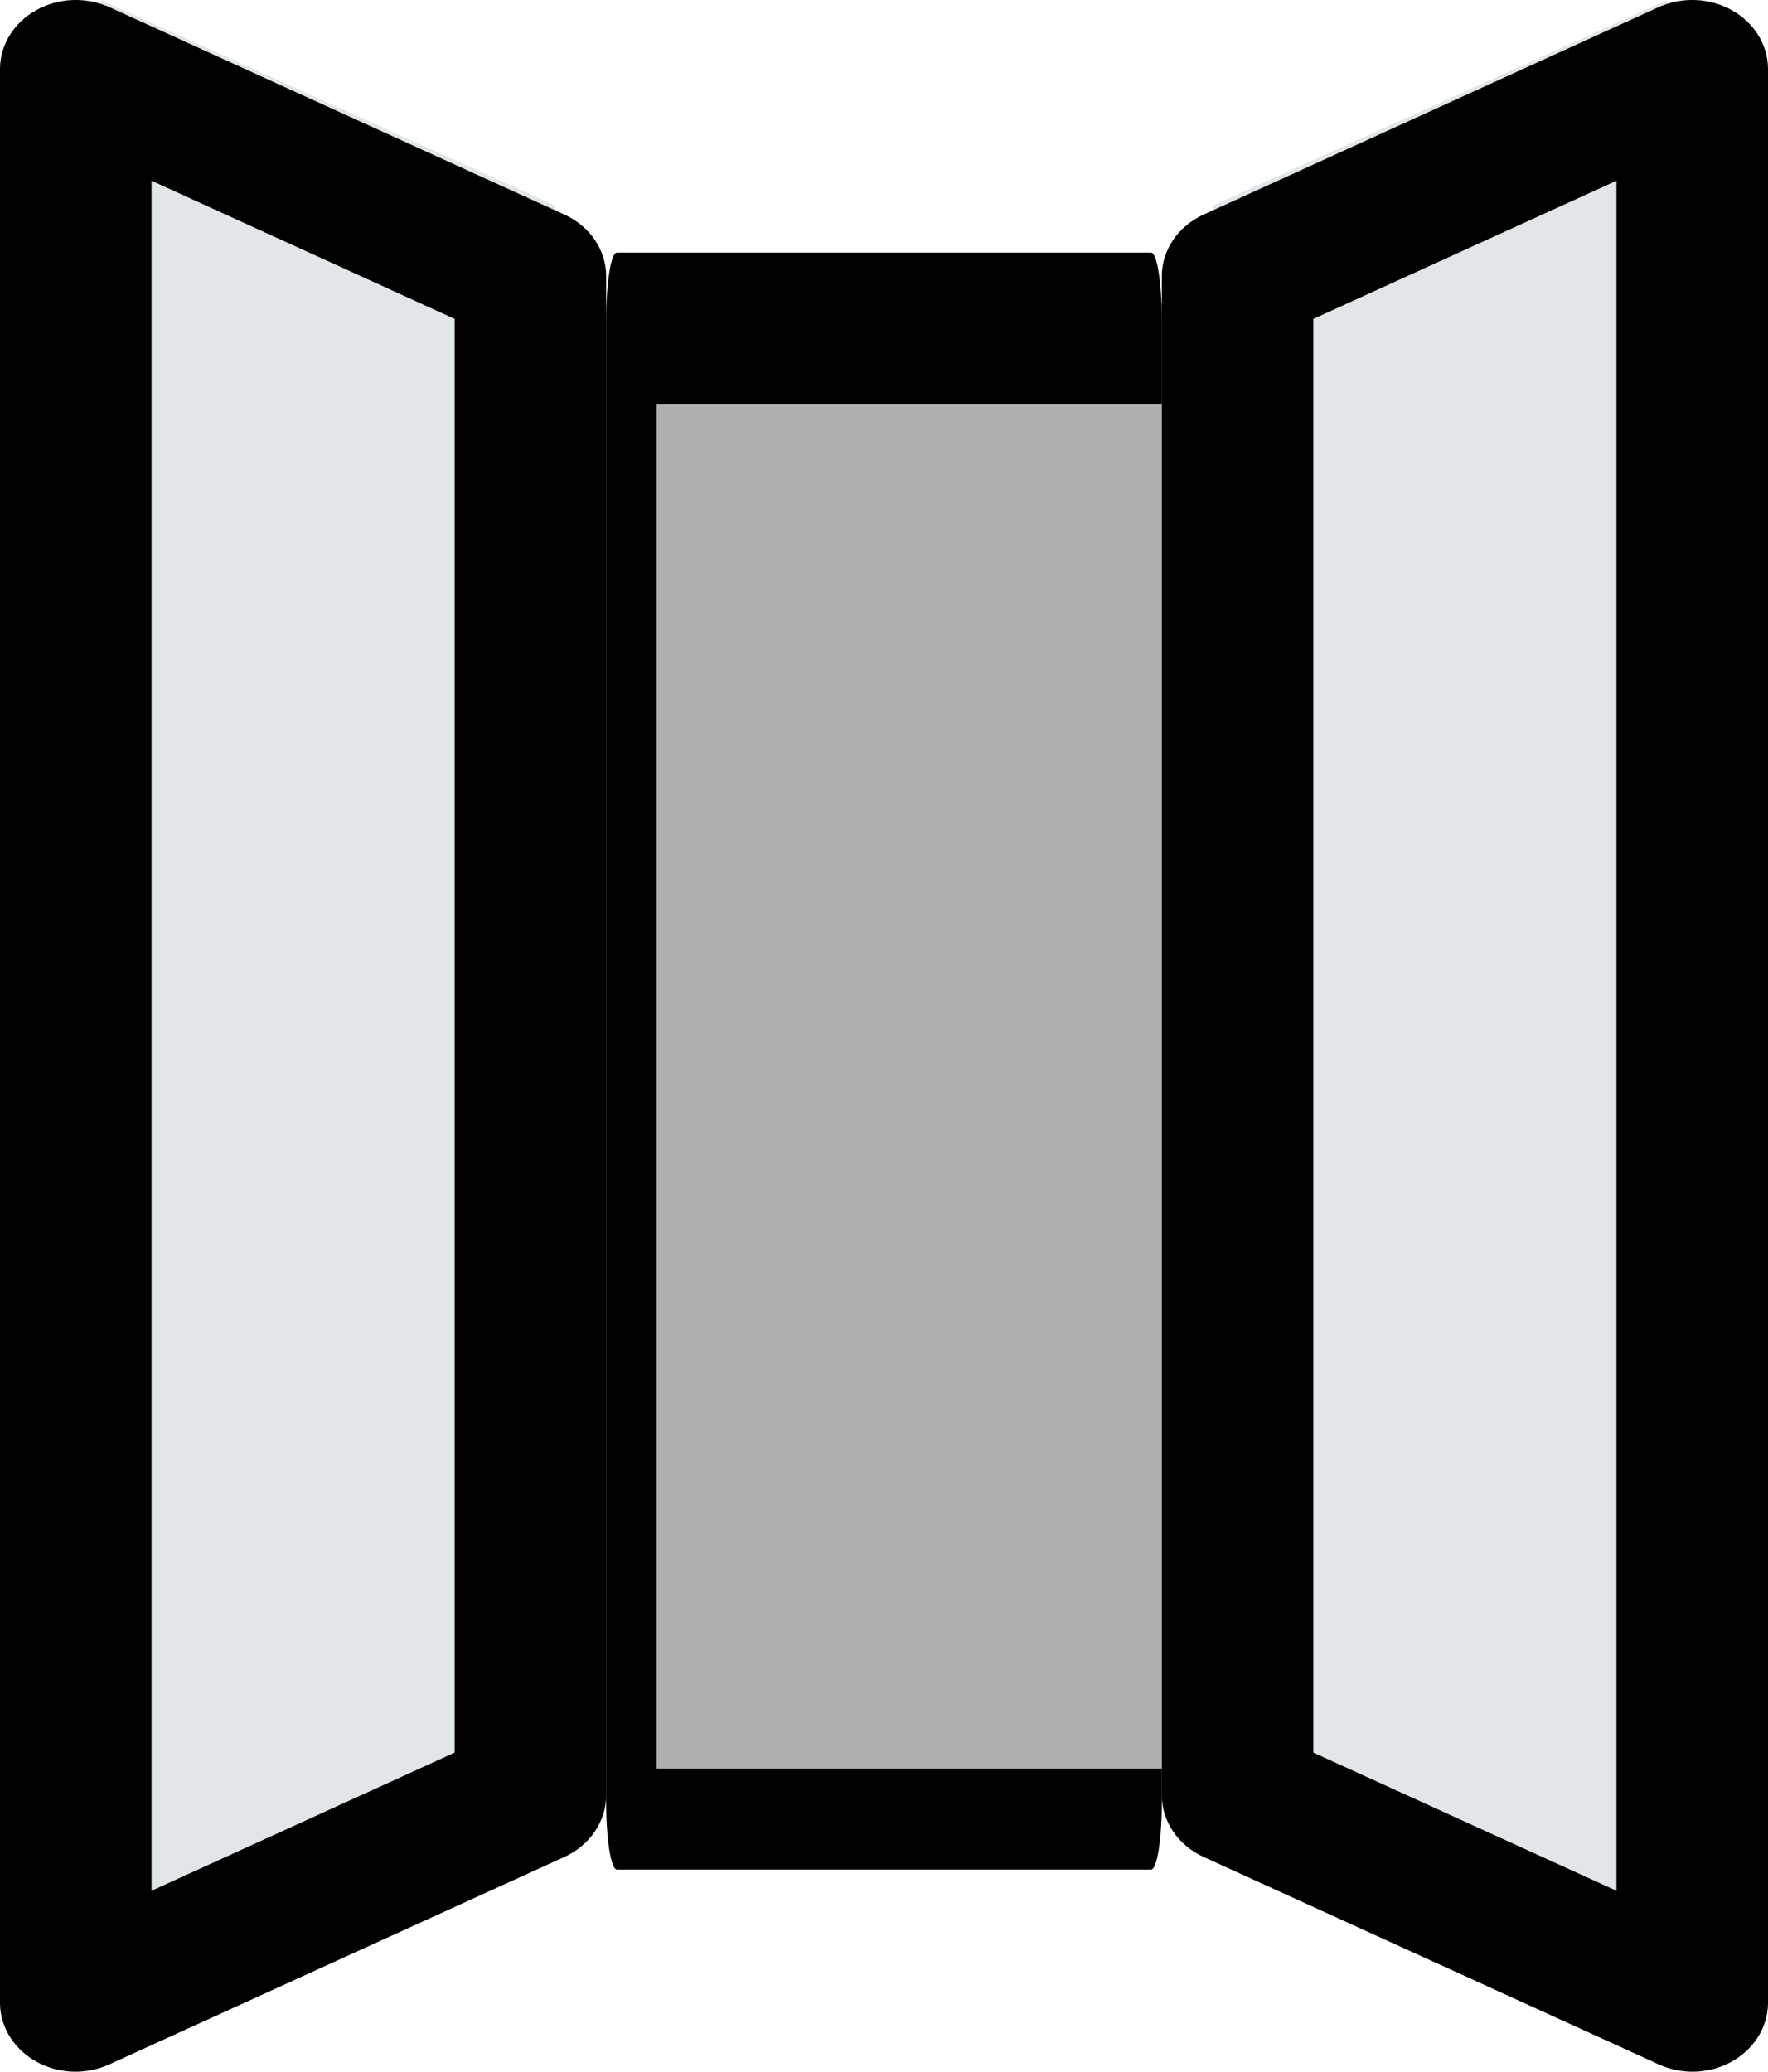 <?xml version="1.0" encoding="UTF-8"?>
<svg width="35px" height="41px" viewBox="0 0 35 41" version="1.1" xmlns="http://www.w3.org/2000/svg" xmlns:xlink="http://www.w3.org/1999/xlink">
    <title>Pipe</title>
    <g id="Page-1" stroke="none" stroke-width="1" fill="none" fill-rule="evenodd">
        <g id="Artboard" transform="translate(-414, -793)" fill-rule="nonzero">
            <g id="Left-Side-" transform="translate(11, 638)">
                <g id="Pressure-Switch" transform="translate(397, 71)">
                    <g id="Pipe" transform="translate(6, 84)">
                        <polygon id="Path" fill="#AFAFAF" points="13 6 23 6 23 35 13 35"></polygon>
                        <path d="M22.788,37 L12.212,37 C12.095,37 12,36.403 12,35.667 L12,6.333 C12,5.597 12.095,5 12.212,5 L22.788,5 C22.905,5 23,5.597 23,6.333 L23,35.667 C23,36.403 22.905,37 22.788,37 Z M13,35 L23,35 L23,8 L13,8 L13,35 Z" id="Shape" fill="#000000"></path>
                        <polygon id="Path" fill="#E1E6E9" points="2 38 11 33.929 11 4.071 2 0"></polygon>
                        <path d="M1.5,41 C0.672,41 0,40.388 0,39.633 L0,1.363 C0.002,0.889 0.272,0.45 0.715,0.202 C1.158,-0.046 1.711,-0.067 2.175,0.146 L11.175,4.247 C11.679,4.478 11.998,4.948 12,5.463 L12,35.533 C11.998,36.047 11.679,36.518 11.175,36.749 L2.175,40.85 C1.966,40.947 1.735,40.999 1.5,41 Z M3,3.577 L3,37.419 L9,34.685 L9,6.311 L3,3.577 Z" id="Shape" fill="#000000"></path>
                        <polygon id="Path" fill="#E1E6E9" points="24 33.929 33 38 33 0 24 4.071"></polygon>
                        <path d="M33.5,41 C33.265,40.999 33.034,40.947 32.825,40.85 L23.825,36.749 C23.321,36.518 23.002,36.047 23,35.533 L23,5.463 C23.002,4.948 23.321,4.478 23.825,4.247 L32.825,0.146 C33.289,-0.067 33.842,-0.046 34.285,0.202 C34.728,0.45 34.998,0.889 35,1.363 L35,39.633 C35,40.388 34.328,41 33.5,41 L33.5,41 Z M26,34.685 L32,37.419 L32,3.577 L26,6.311 L26,34.685 Z" id="Shape" fill="#000000"></path>
                    </g>
                </g>
            </g>
        </g>
    </g>
</svg>